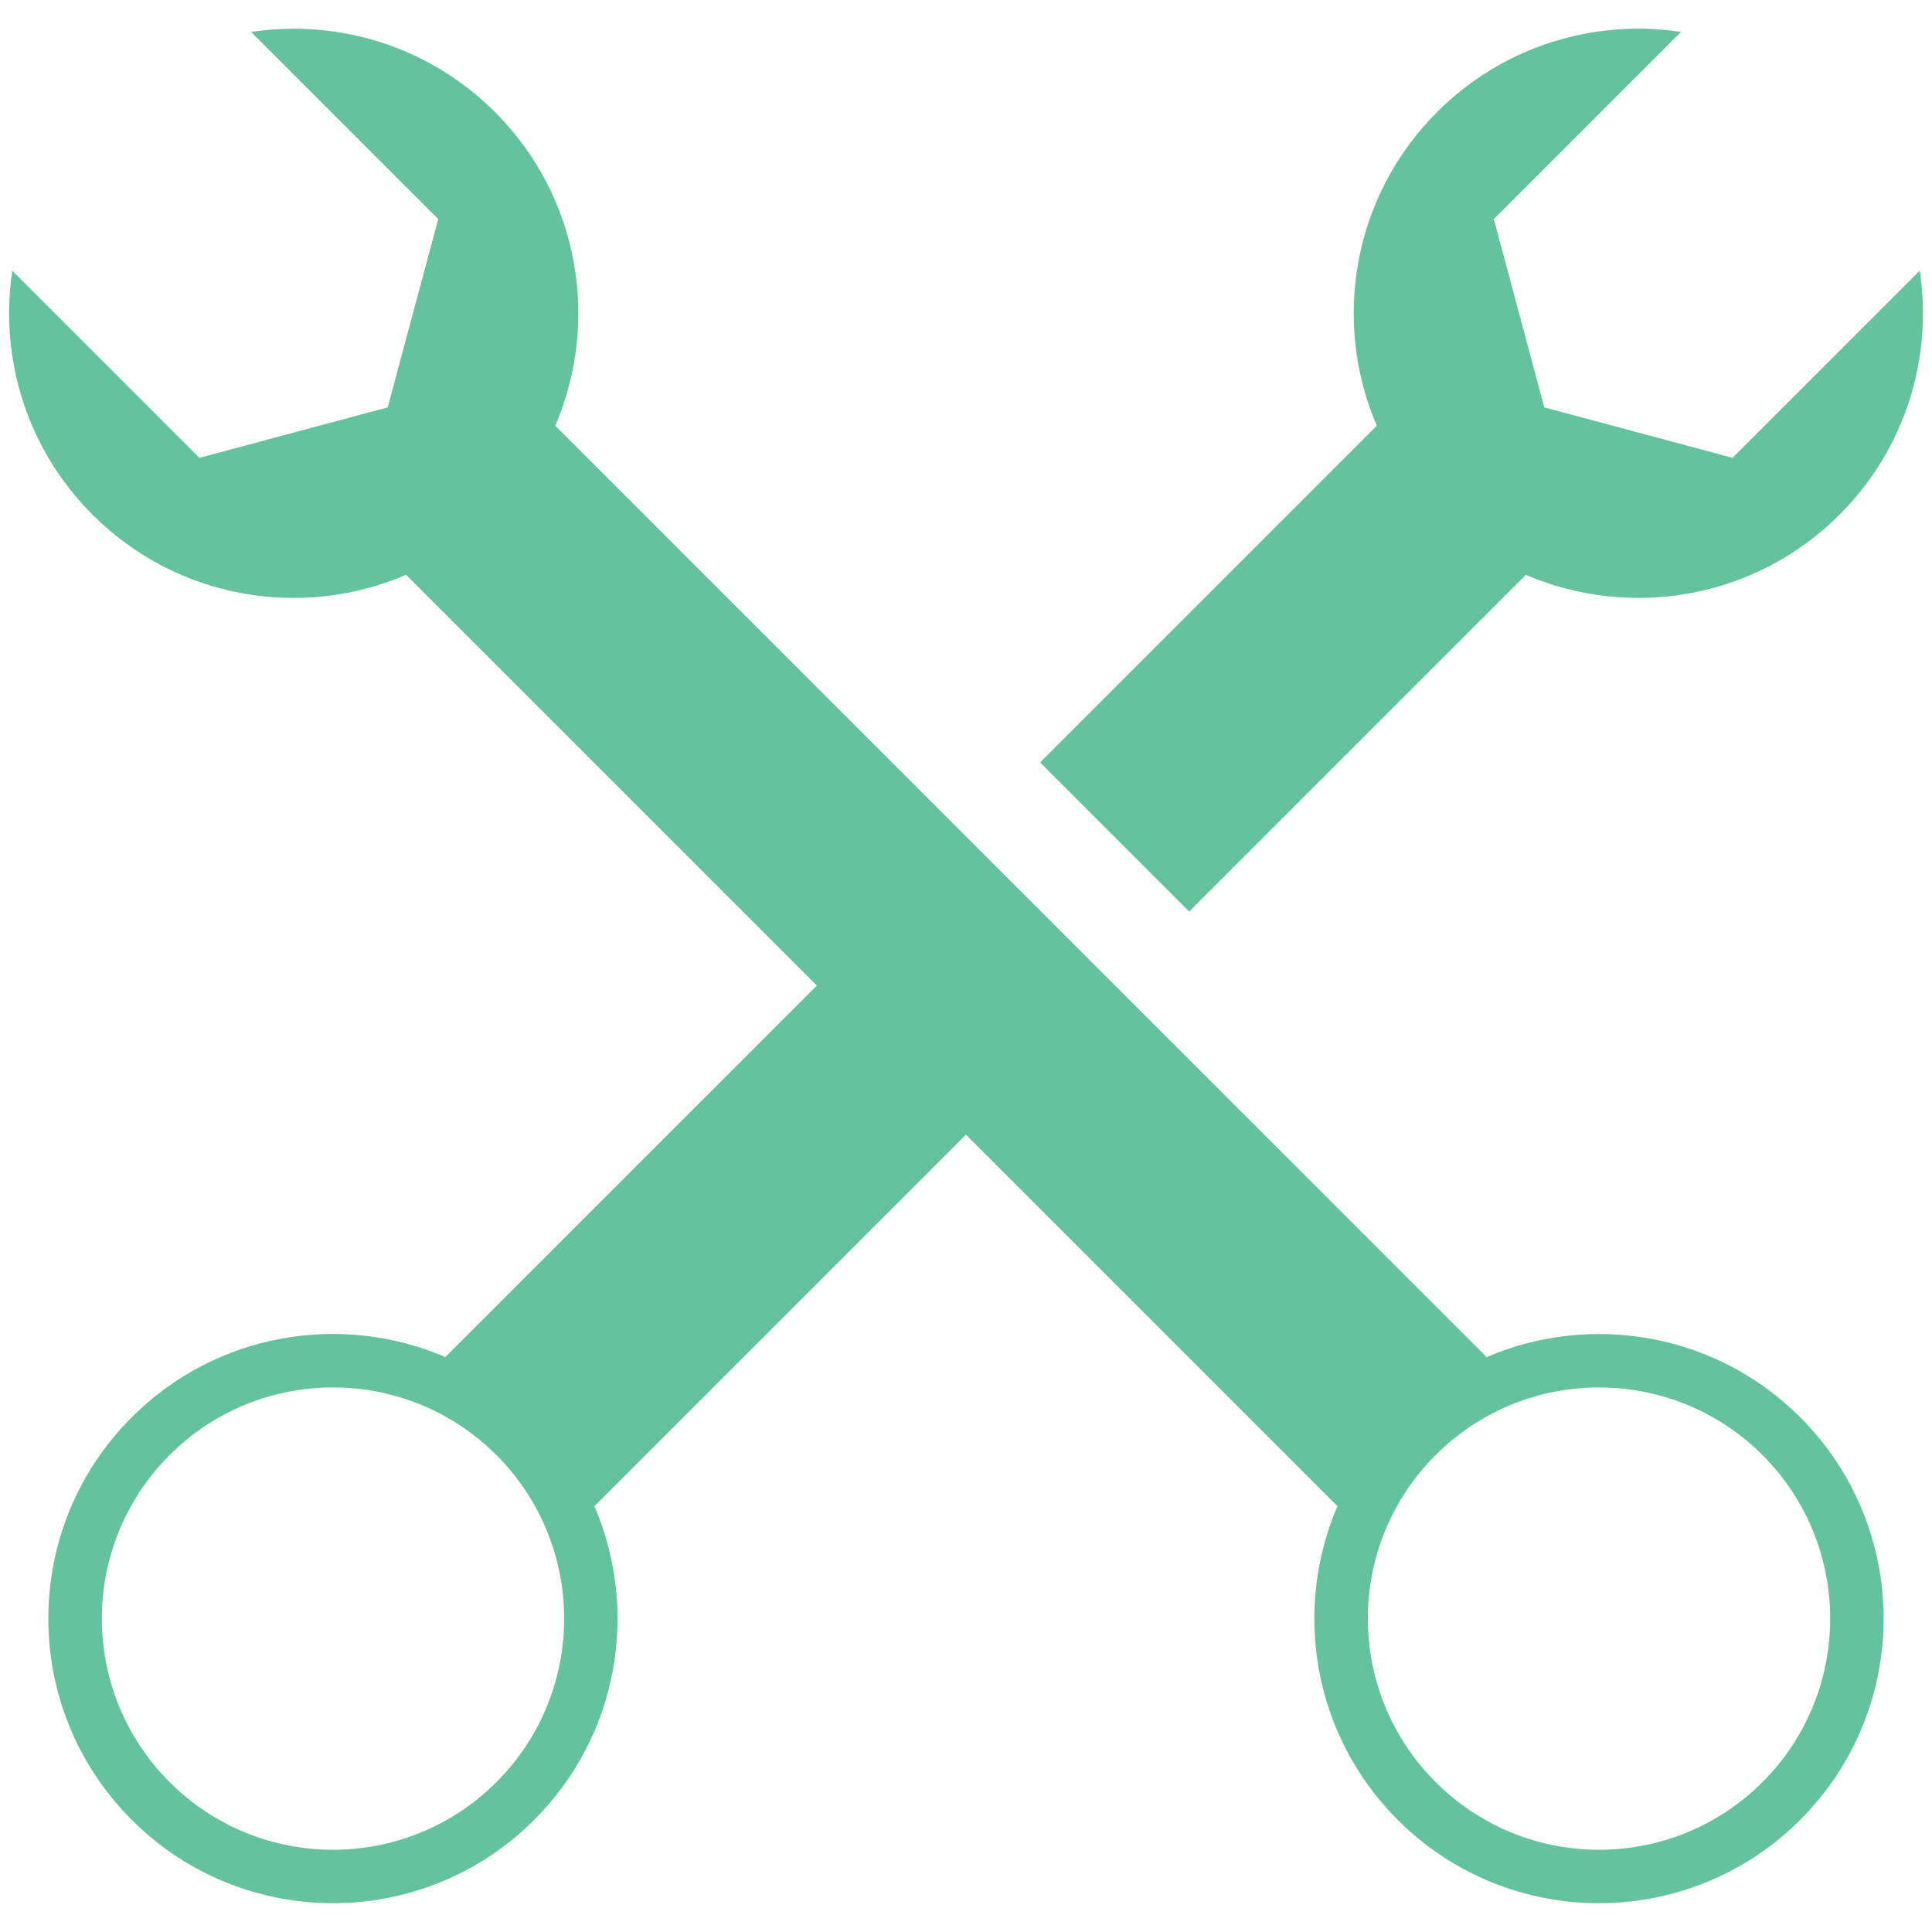 <svg version="1.1" id="Layer_1" xmlns="http://www.w3.org/2000/svg" xmlns:xlink="http://www.w3.org/1999/xlink" x="0px" y="0px"
	 width="35px" height="35px" viewBox="0 0 35 35" enable-background="new 0 0 35 35" xml:space="preserve">
<g>
	<g>
		<path fill="#64C29E" d="M26.932,24.585l-6.73-6.729L17.5,15.154l-7.441-7.441c0.808-1.881,0.445-4.146-1.091-5.682
			C7.764,0.826,6.113,0.343,4.549,0.579l3.39,3.39L7.024,7.38L3.613,8.294l-3.39-3.39c-0.235,1.564,0.248,3.215,1.452,4.419
			c1.536,1.537,3.8,1.899,5.682,1.091l7.441,7.441l-6.73,6.729c-1.882-0.808-4.146-0.445-5.682,1.092
			c-2.014,2.014-2.014,5.278,0,7.292s5.279,2.014,7.292,0c1.537-1.536,1.899-3.801,1.091-5.682l6.73-6.73l6.73,6.73
			c-0.809,1.882-0.445,4.146,1.091,5.682c2.015,2.014,5.279,2.014,7.293,0s2.014-5.278,0-7.292
			C31.078,24.141,28.813,23.777,26.932,24.585z M8.994,32.284c-1.635,1.635-4.287,1.635-5.922,0c-1.635-1.636-1.636-4.287,0-5.923
			c1.635-1.635,4.287-1.635,5.922,0C10.629,27.997,10.629,30.648,8.994,32.284z M31.93,32.284c-1.637,1.635-4.287,1.635-5.923,0
			c-1.636-1.636-1.636-4.287,0-5.923c1.636-1.635,4.286-1.635,5.923,0C33.564,27.997,33.564,30.648,31.93,32.284z"/>
		<path fill="#64C29E" d="M21.543,16.514l6.1-6.1c1.882,0.808,4.146,0.445,5.683-1.091c1.204-1.204,1.688-2.855,1.452-4.419
			l-3.391,3.39L27.976,7.38l-0.914-3.412l3.39-3.39c-1.563-0.236-3.215,0.248-4.418,1.452c-1.537,1.536-1.9,3.801-1.092,5.682
			l-6.1,6.1L21.543,16.514z"/>
	</g>
</g>
</svg>
